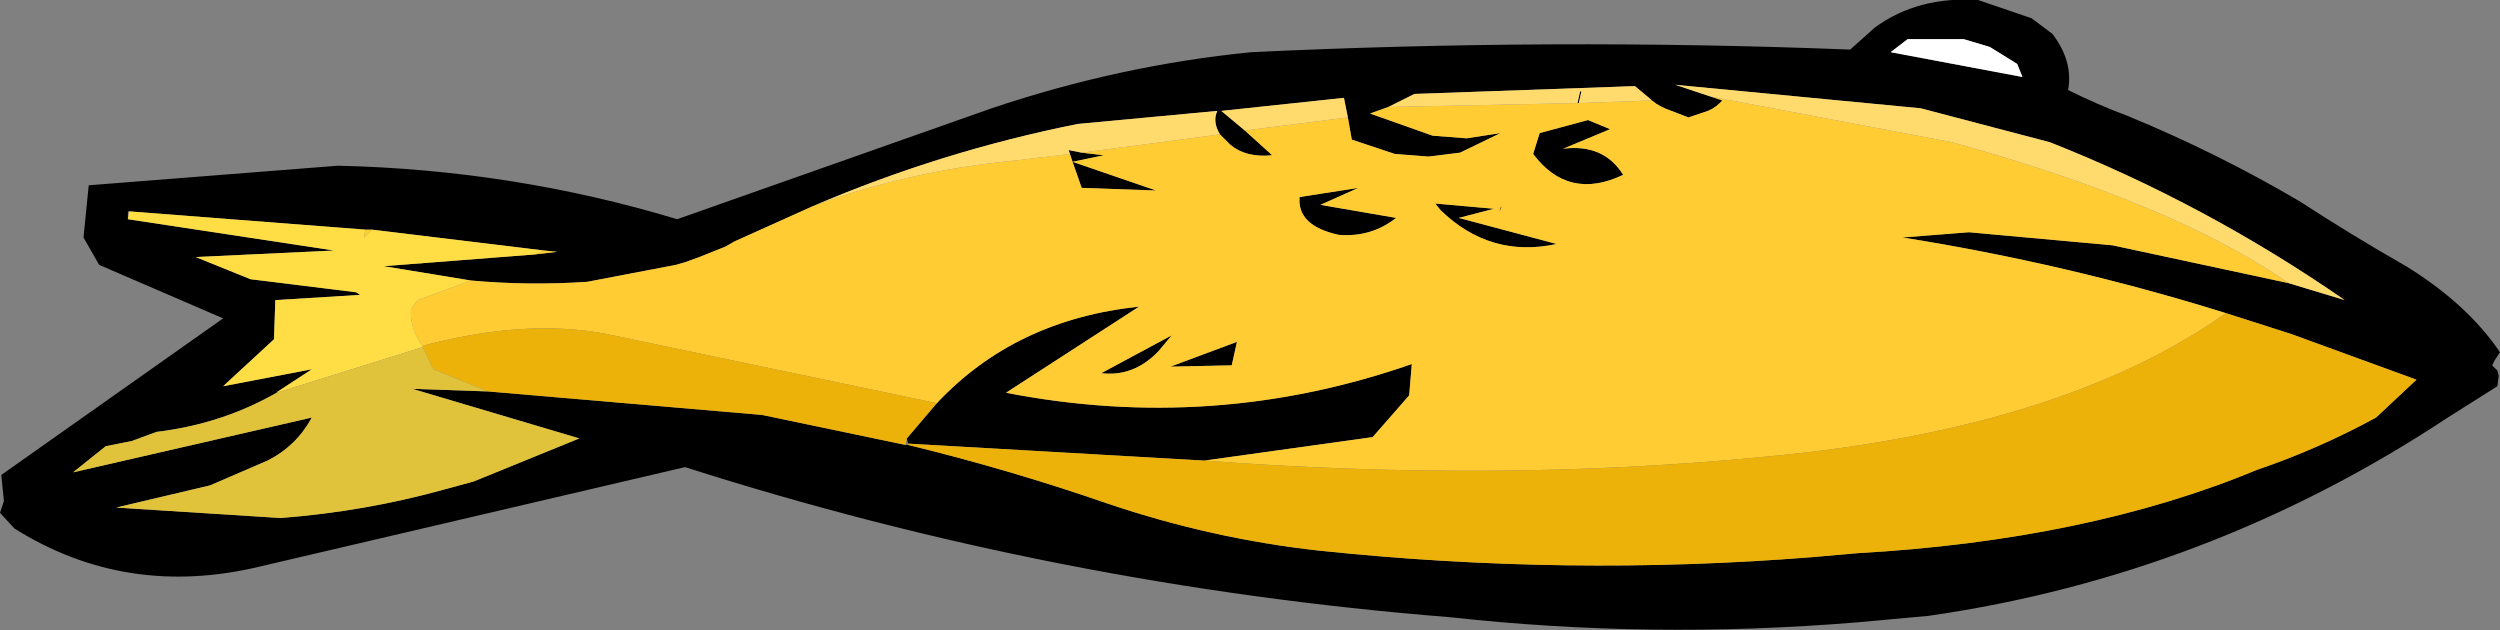 <?xml version="1.0" encoding="UTF-8" standalone="no"?>
<svg xmlns:xlink="http://www.w3.org/1999/xlink" height="24.15px" width="95.8px" xmlns="http://www.w3.org/2000/svg">
  <rect width="100%" height="100%" fill="#808080" stroke="none"/>
  <g transform="matrix(1.0, 0.0, 0.0, 1.0, 47.9, 12.05)">
    <path d="M5.3 -7.95 L4.6 -7.7 7.0 -6.85 8.3 -6.75 9.6 -6.95 8.05 -6.2 6.85 -6.05 5.55 -6.15 3.9 -6.7 3.75 -7.55 3.6 -8.3 -1.1 -7.8 -0.2 -7.05 0.85 -6.1 Q-0.15 -6.0 -0.75 -6.5 L-1.15 -6.9 Q-1.45 -7.4 -1.25 -7.8 L-6.6 -7.3 Q-11.85 -6.25 -16.75 -4.15 L-19.75 -2.8 -20.1 -2.6 -21.1 -2.2 -21.65 -2.0 -22.0 -1.9 -25.4 -1.25 Q-27.65 -1.1 -29.85 -1.3 L-33.2 -1.85 -27.4 -2.3 -26.55 -2.4 -27.05 -2.45 -33.65 -3.25 -33.9 -3.25 -42.95 -3.95 -43.0 -3.95 -43.0 -3.65 -35.1 -2.45 -40.4 -2.2 -38.3 -1.35 -34.25 -0.85 -34.1 -0.75 -37.35 -0.55 -37.4 0.95 -39.35 2.75 -35.95 2.1 -37.25 2.95 -37.3 3.0 Q-39.4 4.2 -41.9 4.5 L-42.85 4.85 -43.85 5.05 -45.1 6.05 -35.95 3.95 Q-36.55 5.05 -37.65 5.6 L-39.85 6.55 -43.45 7.4 -37.15 7.8 Q-33.9 7.55 -30.85 6.7 L-29.75 6.4 -25.7 4.75 -32.1 2.85 -29.2 2.95 -18.7 3.85 -13.2 5.0 -13.1 5.0 Q-9.2 5.95 -5.45 7.25 -1.45 8.6 2.65 9.05 12.15 10.05 21.55 9.3 L23.25 9.15 Q32.1 8.65 38.6 5.95 40.95 5.15 43.15 3.95 L44.7 2.5 39.9 0.75 37.4 -0.05 Q31.3 -1.95 25.0 -2.95 L27.55 -3.15 33.05 -2.65 39.8 -1.2 41.95 -0.55 Q36.6 -4.25 30.65 -6.6 L25.7 -7.9 16.3 -8.8 17.65 -8.35 18.1 -8.2 18.0 -8.1 Q17.75 -7.85 17.4 -7.75 L16.8 -7.55 16.15 -7.8 Q15.7 -7.95 15.4 -8.2 L15.35 -8.25 14.75 -8.75 6.3 -8.45 6.0 -8.3 5.3 -7.95 M9.6 -4.1 L9.65 -4.15 9.55 -3.9 9.6 -4.1 M7.1 -4.25 L9.35 -4.05 8.0 -3.7 11.75 -2.7 Q9.2 -2.15 7.3 -4.0 L7.1 -4.25 M1.9 -4.5 L4.15 -4.85 2.7 -4.2 5.6 -3.7 Q4.65 -2.95 3.4 -3.05 1.8 -3.4 1.9 -4.5 M12.55 -8.1 L12.65 -8.55 12.7 -8.55 12.6 -8.1 12.55 -8.1 M12.95 -7.45 L13.8 -7.1 12.0 -6.35 Q13.55 -6.55 14.3 -5.35 12.2 -4.35 10.85 -6.15 L11.1 -6.95 12.95 -7.45 M28.35 -10.25 L27.35 -10.55 25.2 -10.55 24.55 -10.05 29.6 -9.1 29.4 -9.6 28.35 -10.25 M27.9 -12.05 L29.95 -11.35 30.75 -10.75 Q31.55 -9.7 31.35 -8.6 32.45 -8.05 33.65 -7.6 37.05 -6.2 40.2 -4.35 42.2 -3.05 44.3 -1.85 46.65 -0.4 47.9 1.45 L47.7 1.75 47.6 1.95 47.8 2.15 47.85 2.35 47.8 2.75 45.9 3.95 Q36.75 10.0 26.0 11.55 L23.25 11.8 Q15.35 12.45 7.65 11.6 -7.4 10.4 -21.65 5.85 L-37.9 9.65 Q-43.05 10.9 -47.35 8.2 L-47.9 7.6 -47.75 7.15 -47.85 6.15 -39.35 0.15 -44.1 -1.9 -44.7 -2.95 -44.5 -4.95 -34.95 -5.7 Q-28.25 -5.55 -21.95 -3.65 L-9.9 -7.9 Q-5.0 -9.55 0.05 -10.05 11.6 -10.6 23.0 -10.15 L23.95 -11.0 Q25.6 -12.2 27.9 -12.05 M-12.0 3.4 Q-9.0 0.2 -4.25 -0.3 L-9.35 3.0 Q-1.4 4.55 6.2 1.9 L6.1 3.1 4.7 4.7 -1.75 5.6 -13.1 4.95 -13.15 4.75 -12.0 3.4 M-6.9 -6.15 L-6.95 -6.3 -6.45 -6.2 -5.6 -6.1 -6.8 -5.85 -6.9 -6.15 M-0.7 1.95 L-3.05 2.0 -0.5 1.05 -0.7 1.95 M-5.7 2.25 L-3.0 0.8 -3.5 1.4 Q-4.45 2.4 -5.7 2.25 M-6.45 -4.85 L-6.8 -5.85 -3.6 -4.75 -6.45 -4.85" fill="#000000" fill-rule="evenodd" stroke="none"/>
    <path d="M3.75 -7.55 L3.9 -6.7 5.55 -6.15 6.85 -6.05 8.05 -6.2 9.6 -6.95 8.3 -6.75 7.0 -6.85 4.6 -7.7 5.3 -7.95 12.55 -8.1 12.6 -8.1 15.4 -8.2 Q15.7 -7.95 16.15 -7.8 L16.8 -7.55 17.4 -7.75 Q17.75 -7.85 18.0 -8.1 L18.1 -8.2 17.65 -8.35 26.9 -6.6 Q35.4 -4.25 39.8 -1.2 L33.05 -2.65 27.55 -3.15 25.0 -2.95 Q31.3 -1.95 37.4 -0.05 31.1 4.4 19.75 5.45 9.55 6.45 -1.75 5.6 L4.7 4.7 6.1 3.1 6.2 1.9 Q-1.4 4.55 -9.35 3.0 L-4.25 -0.3 Q-9.0 0.2 -12.0 3.4 L-24.65 0.75 Q-27.75 0.15 -31.7 1.2 L-31.75 1.15 Q-32.2 0.5 -32.15 -0.2 L-31.9 -0.55 -29.85 -1.3 Q-27.65 -1.1 -25.4 -1.25 L-22.0 -1.9 -21.65 -2.0 -21.1 -2.2 -20.1 -2.6 -19.75 -2.8 -16.75 -4.15 Q-13.1 -5.5 -9.0 -5.9 L-6.9 -6.15 -6.8 -5.85 -5.6 -6.1 -6.45 -6.2 -1.15 -6.9 -0.75 -6.5 Q-0.15 -6.0 0.85 -6.1 L-0.2 -7.05 3.75 -7.55 M-33.9 -3.25 L-33.65 -3.25 -33.95 -2.95 -33.9 -3.25 M-27.05 -2.45 L-26.55 -2.4 -27.4 -2.3 -27.05 -2.45 M1.9 -4.5 Q1.8 -3.4 3.4 -3.05 4.65 -2.95 5.6 -3.7 L2.7 -4.2 4.15 -4.85 1.9 -4.5 M7.1 -4.25 L7.3 -4.0 Q9.2 -2.15 11.75 -2.7 L8.0 -3.7 9.35 -4.05 7.1 -4.25 M9.6 -4.1 L9.55 -3.9 9.65 -4.15 9.6 -4.1 M12.95 -7.45 L11.1 -6.95 10.85 -6.15 Q12.2 -4.35 14.3 -5.35 13.55 -6.55 12.0 -6.35 L13.8 -7.1 12.95 -7.45 M-6.45 -4.85 L-3.6 -4.75 -6.8 -5.85 -6.45 -4.85 M-5.7 2.25 Q-4.45 2.4 -3.5 1.4 L-3.0 0.8 -5.7 2.25 M-0.7 1.95 L-0.5 1.05 -3.05 2.0 -0.7 1.95" fill="#ffcc33" fill-rule="evenodd" stroke="none"/>
    <path d="M5.3 -7.95 L6.0 -8.3 6.3 -8.45 14.75 -8.75 15.35 -8.25 15.4 -8.2 12.6 -8.1 12.7 -8.55 12.65 -8.55 12.55 -8.1 5.3 -7.95 M17.65 -8.35 L16.3 -8.8 25.7 -7.9 30.65 -6.6 Q36.6 -4.25 41.95 -0.55 L39.8 -1.2 Q35.4 -4.25 26.9 -6.6 L17.65 -8.35 M-16.75 -4.15 Q-11.85 -6.25 -6.6 -7.3 L-1.25 -7.8 Q-1.45 -7.4 -1.15 -6.9 L-6.45 -6.2 -6.95 -6.3 -6.9 -6.15 -9.0 -5.9 Q-13.1 -5.5 -16.75 -4.15 M-0.2 -7.05 L-1.1 -7.8 3.6 -8.3 3.75 -7.55 -0.2 -7.05" fill="#ffda6d" fill-rule="evenodd" stroke="none"/>
    <path d="M28.35 -10.25 L29.4 -9.6 29.6 -9.1 24.55 -10.05 25.2 -10.55 27.35 -10.55 28.35 -10.25" fill="#ffffff" fill-rule="evenodd" stroke="none"/>
    <path d="M37.4 -0.05 L39.9 0.75 44.7 2.5 43.15 3.95 Q40.95 5.15 38.6 5.95 32.1 8.65 23.25 9.15 L21.55 9.3 Q12.15 10.05 2.65 9.05 -1.45 8.6 -5.45 7.25 -9.2 5.95 -13.1 5.0 L-13.1 4.95 -1.75 5.6 Q9.55 6.45 19.75 5.45 31.1 4.4 37.4 -0.05 M-13.2 5.0 L-18.7 3.85 -29.2 2.95 -31.3 2.1 -31.7 1.25 -31.7 1.2 Q-27.75 0.15 -24.65 0.75 L-12.0 3.4 -13.15 4.75 -13.2 5.0" fill="#ecb20a" fill-rule="evenodd" stroke="none"/>
    <path d="M-37.3 3.0 L-37.25 2.95 -35.95 2.1 -39.35 2.75 -37.4 0.95 -37.35 -0.55 -34.1 -0.75 -34.25 -0.85 -38.3 -1.35 -40.4 -2.2 -35.1 -2.45 -43.0 -3.65 -42.95 -3.95 -33.9 -3.25 -33.95 -2.95 -33.65 -3.25 -27.05 -2.45 -27.4 -2.3 -33.2 -1.85 -29.85 -1.3 -31.9 -0.55 -32.15 -0.2 Q-32.2 0.5 -31.75 1.15 L-31.7 1.2 -31.7 1.25 -37.3 3.0" fill="#ffdd44" fill-rule="evenodd" stroke="none"/>
    <path d="M-29.2 2.95 L-32.1 2.85 -25.7 4.75 -29.75 6.4 -30.85 6.7 Q-33.9 7.55 -37.15 7.8 L-43.45 7.4 -39.85 6.55 -37.65 5.6 Q-36.55 5.05 -35.95 3.95 L-45.1 6.05 -43.85 5.05 -42.85 4.85 -41.9 4.5 Q-39.4 4.2 -37.3 3.0 L-31.7 1.25 -31.3 2.1 -29.2 2.95" fill="#e0c23b" fill-rule="evenodd" stroke="none"/>
  </g>
</svg>

